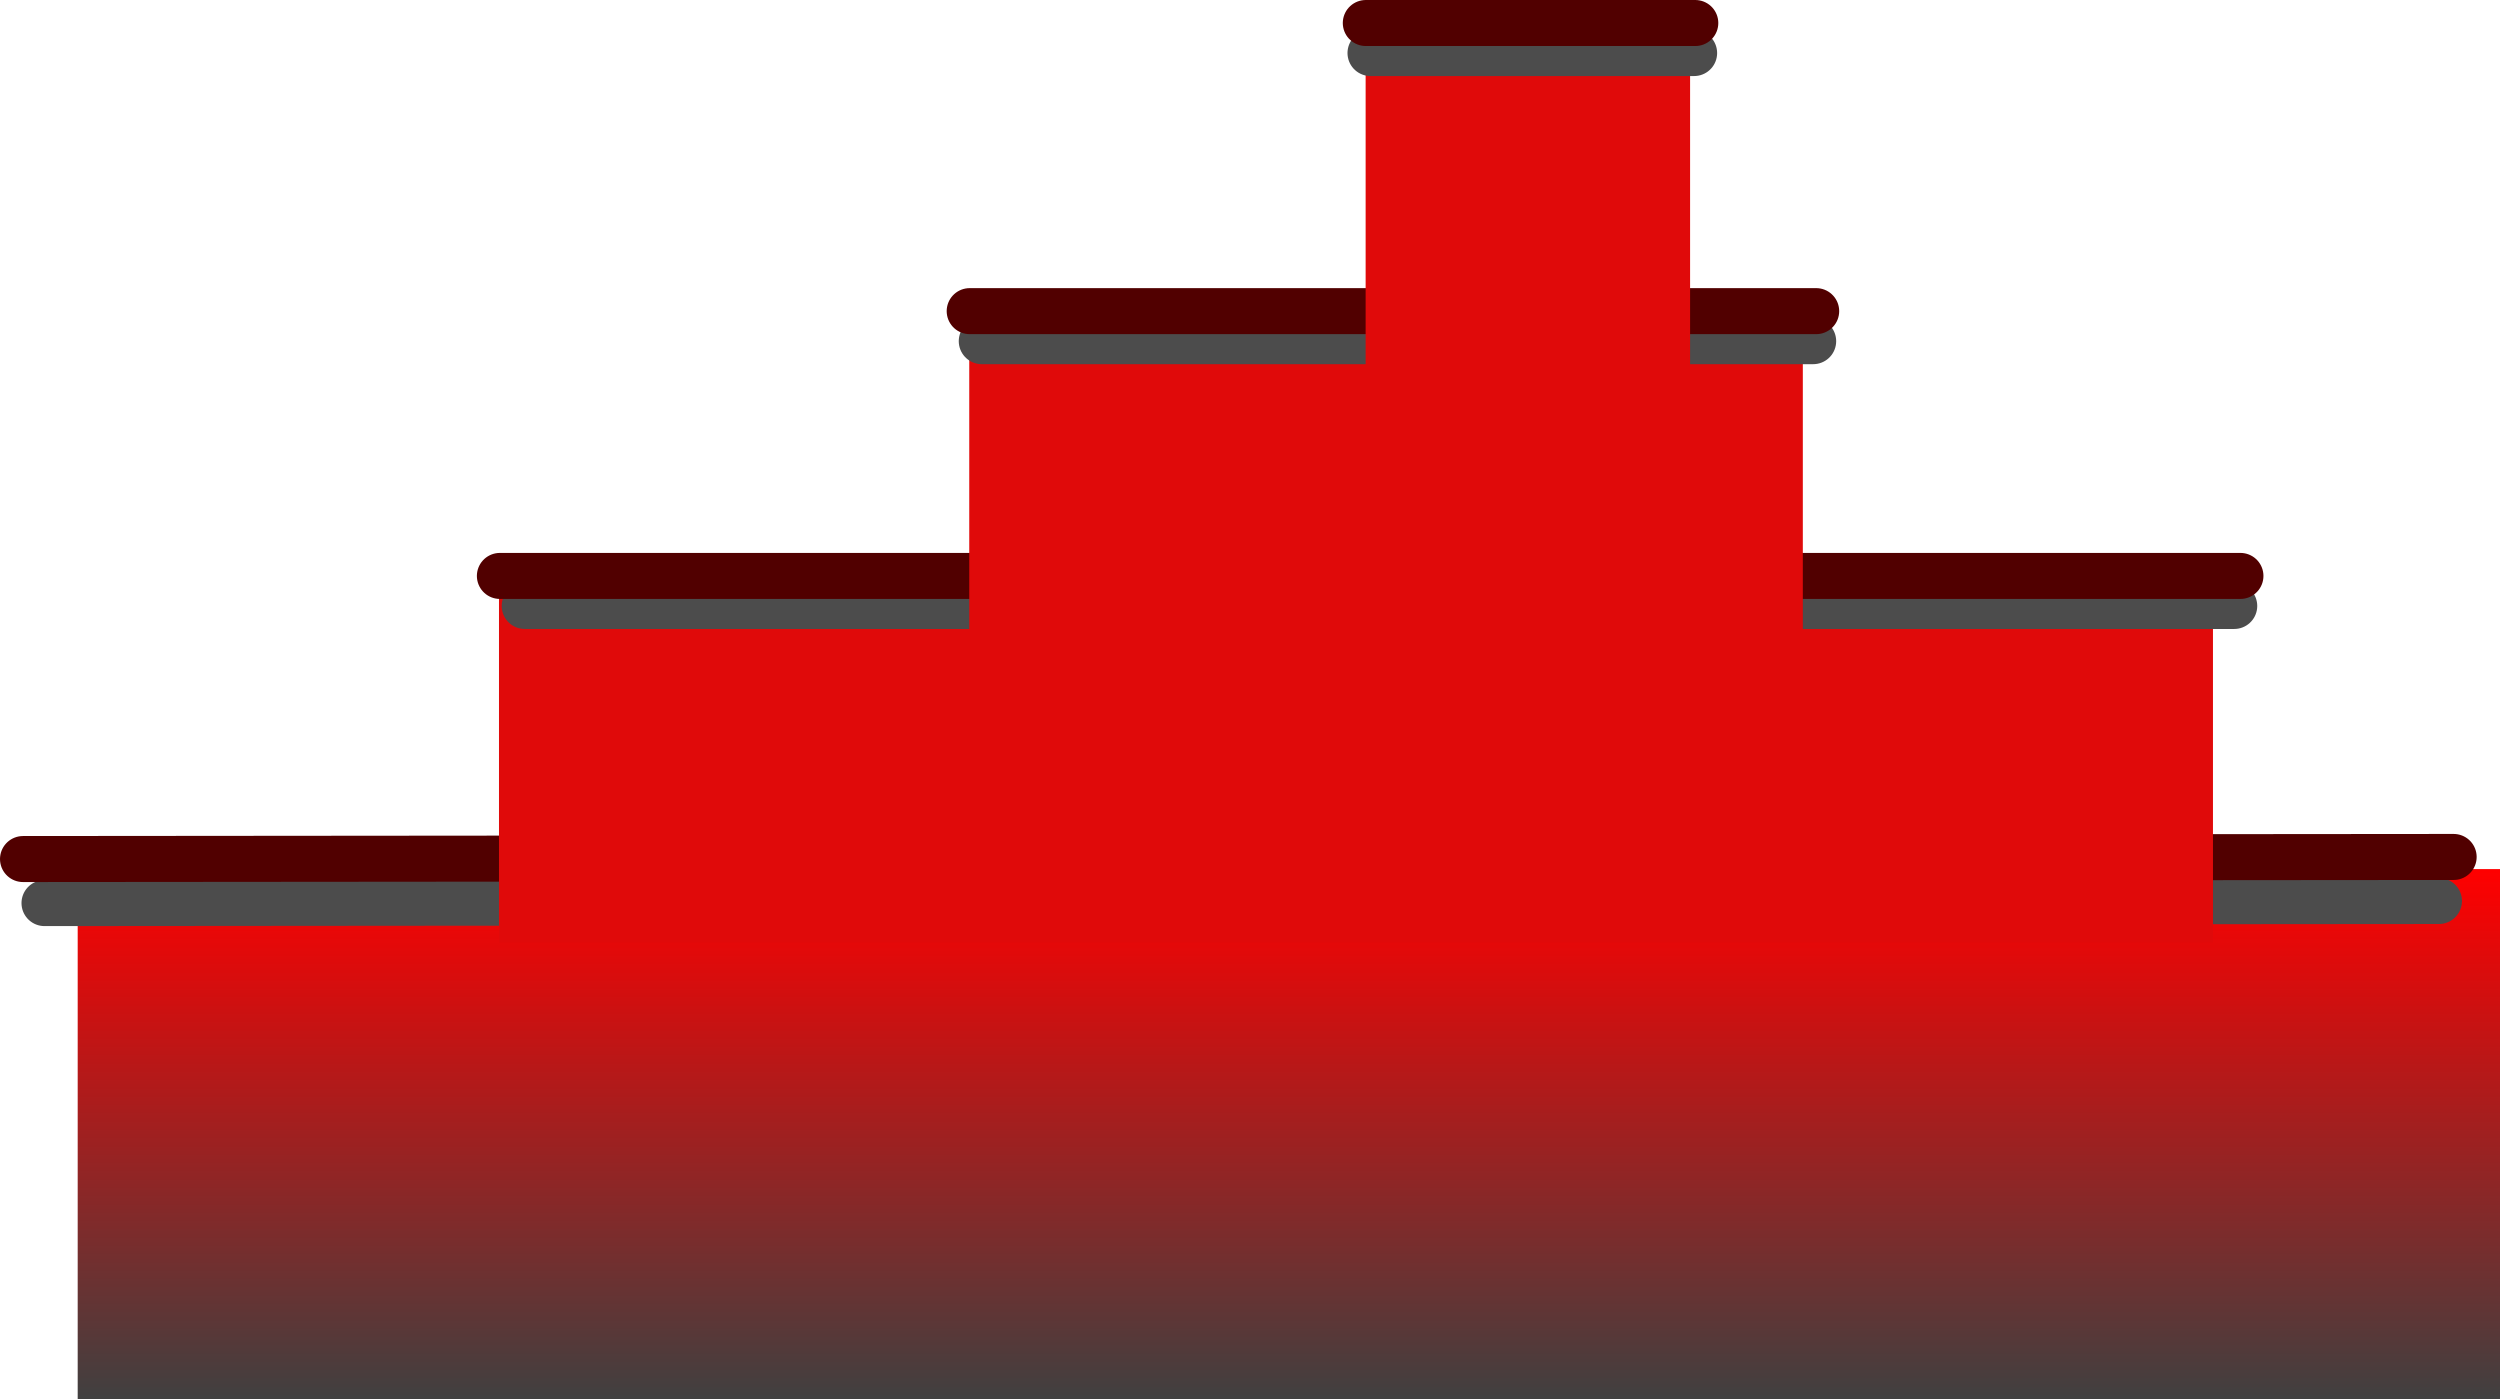 <svg version="1.1" xmlns="http://www.w3.org/2000/svg" xmlns:xlink="http://www.w3.org/1999/xlink" width="543.239" height="304.042" viewBox="0,0,543.239,304.042"><defs><linearGradient x1="212.89" y1="257.868" x2="212.89" y2="373.061" gradientUnits="userSpaceOnUse" id="color-1"><stop offset="0" stop-color="#ff0000"/><stop offset="1" stop-color="#404040"/></linearGradient></defs><g transform="translate(40.492,-69.019)"><g data-paper-data="{&quot;isPaintingLayer&quot;:true}" fill-rule="nonzero" stroke-linejoin="miter" stroke-miterlimit="10" stroke-dasharray="" stroke-dashoffset="0" style="mix-blend-mode: normal"><path d="M-23.61,373.061v-115.193h526.358v115.193z" fill="url(#color-1)" stroke="none" stroke-width="0" stroke-linecap="butt"/><path d="M489.484,264.802l-520.306,0.453" fill="none" stroke="#4c4c4c" stroke-width="10" stroke-linecap="round"/><path d="M492.674,255.232l-528.166,0.453" fill="none" stroke="#510000" stroke-width="10" stroke-linecap="round"/><path d="M67.935,273.849v-80.339h372.44v80.339z" fill="#e00a0a" stroke="none" stroke-width="NaN" stroke-linecap="butt"/><path d="M444.996,200.691h-371.473" fill="none" stroke="#4c4c4c" stroke-width="10" stroke-linecap="round"/><path d="M446.344,194.166h-378.213" fill="none" stroke="#510000" stroke-width="10" stroke-linecap="round"/><path d="M170.123,216.311v-80.339h181.13v80.339z" fill="#e00a0a" stroke="none" stroke-width="NaN" stroke-linecap="butt"/><path d="M353.501,143.153h-180.66" fill="none" stroke="#4c4c4c" stroke-width="10" stroke-linecap="round"/><path d="M354.156,136.628h-183.938" fill="none" stroke="#510000" stroke-width="10" stroke-linecap="round"/><path d="M256.254,153.702v-80.339h70.503v80.339z" fill="#e00a0a" stroke="none" stroke-width="NaN" stroke-linecap="butt"/><path d="M327.632,80.544h-70.32" fill="none" stroke="#4c4c4c" stroke-width="10" stroke-linecap="round"/><path d="M327.887,74.019h-71.596" fill="none" stroke="#510000" stroke-width="10" stroke-linecap="round"/></g></g></svg>